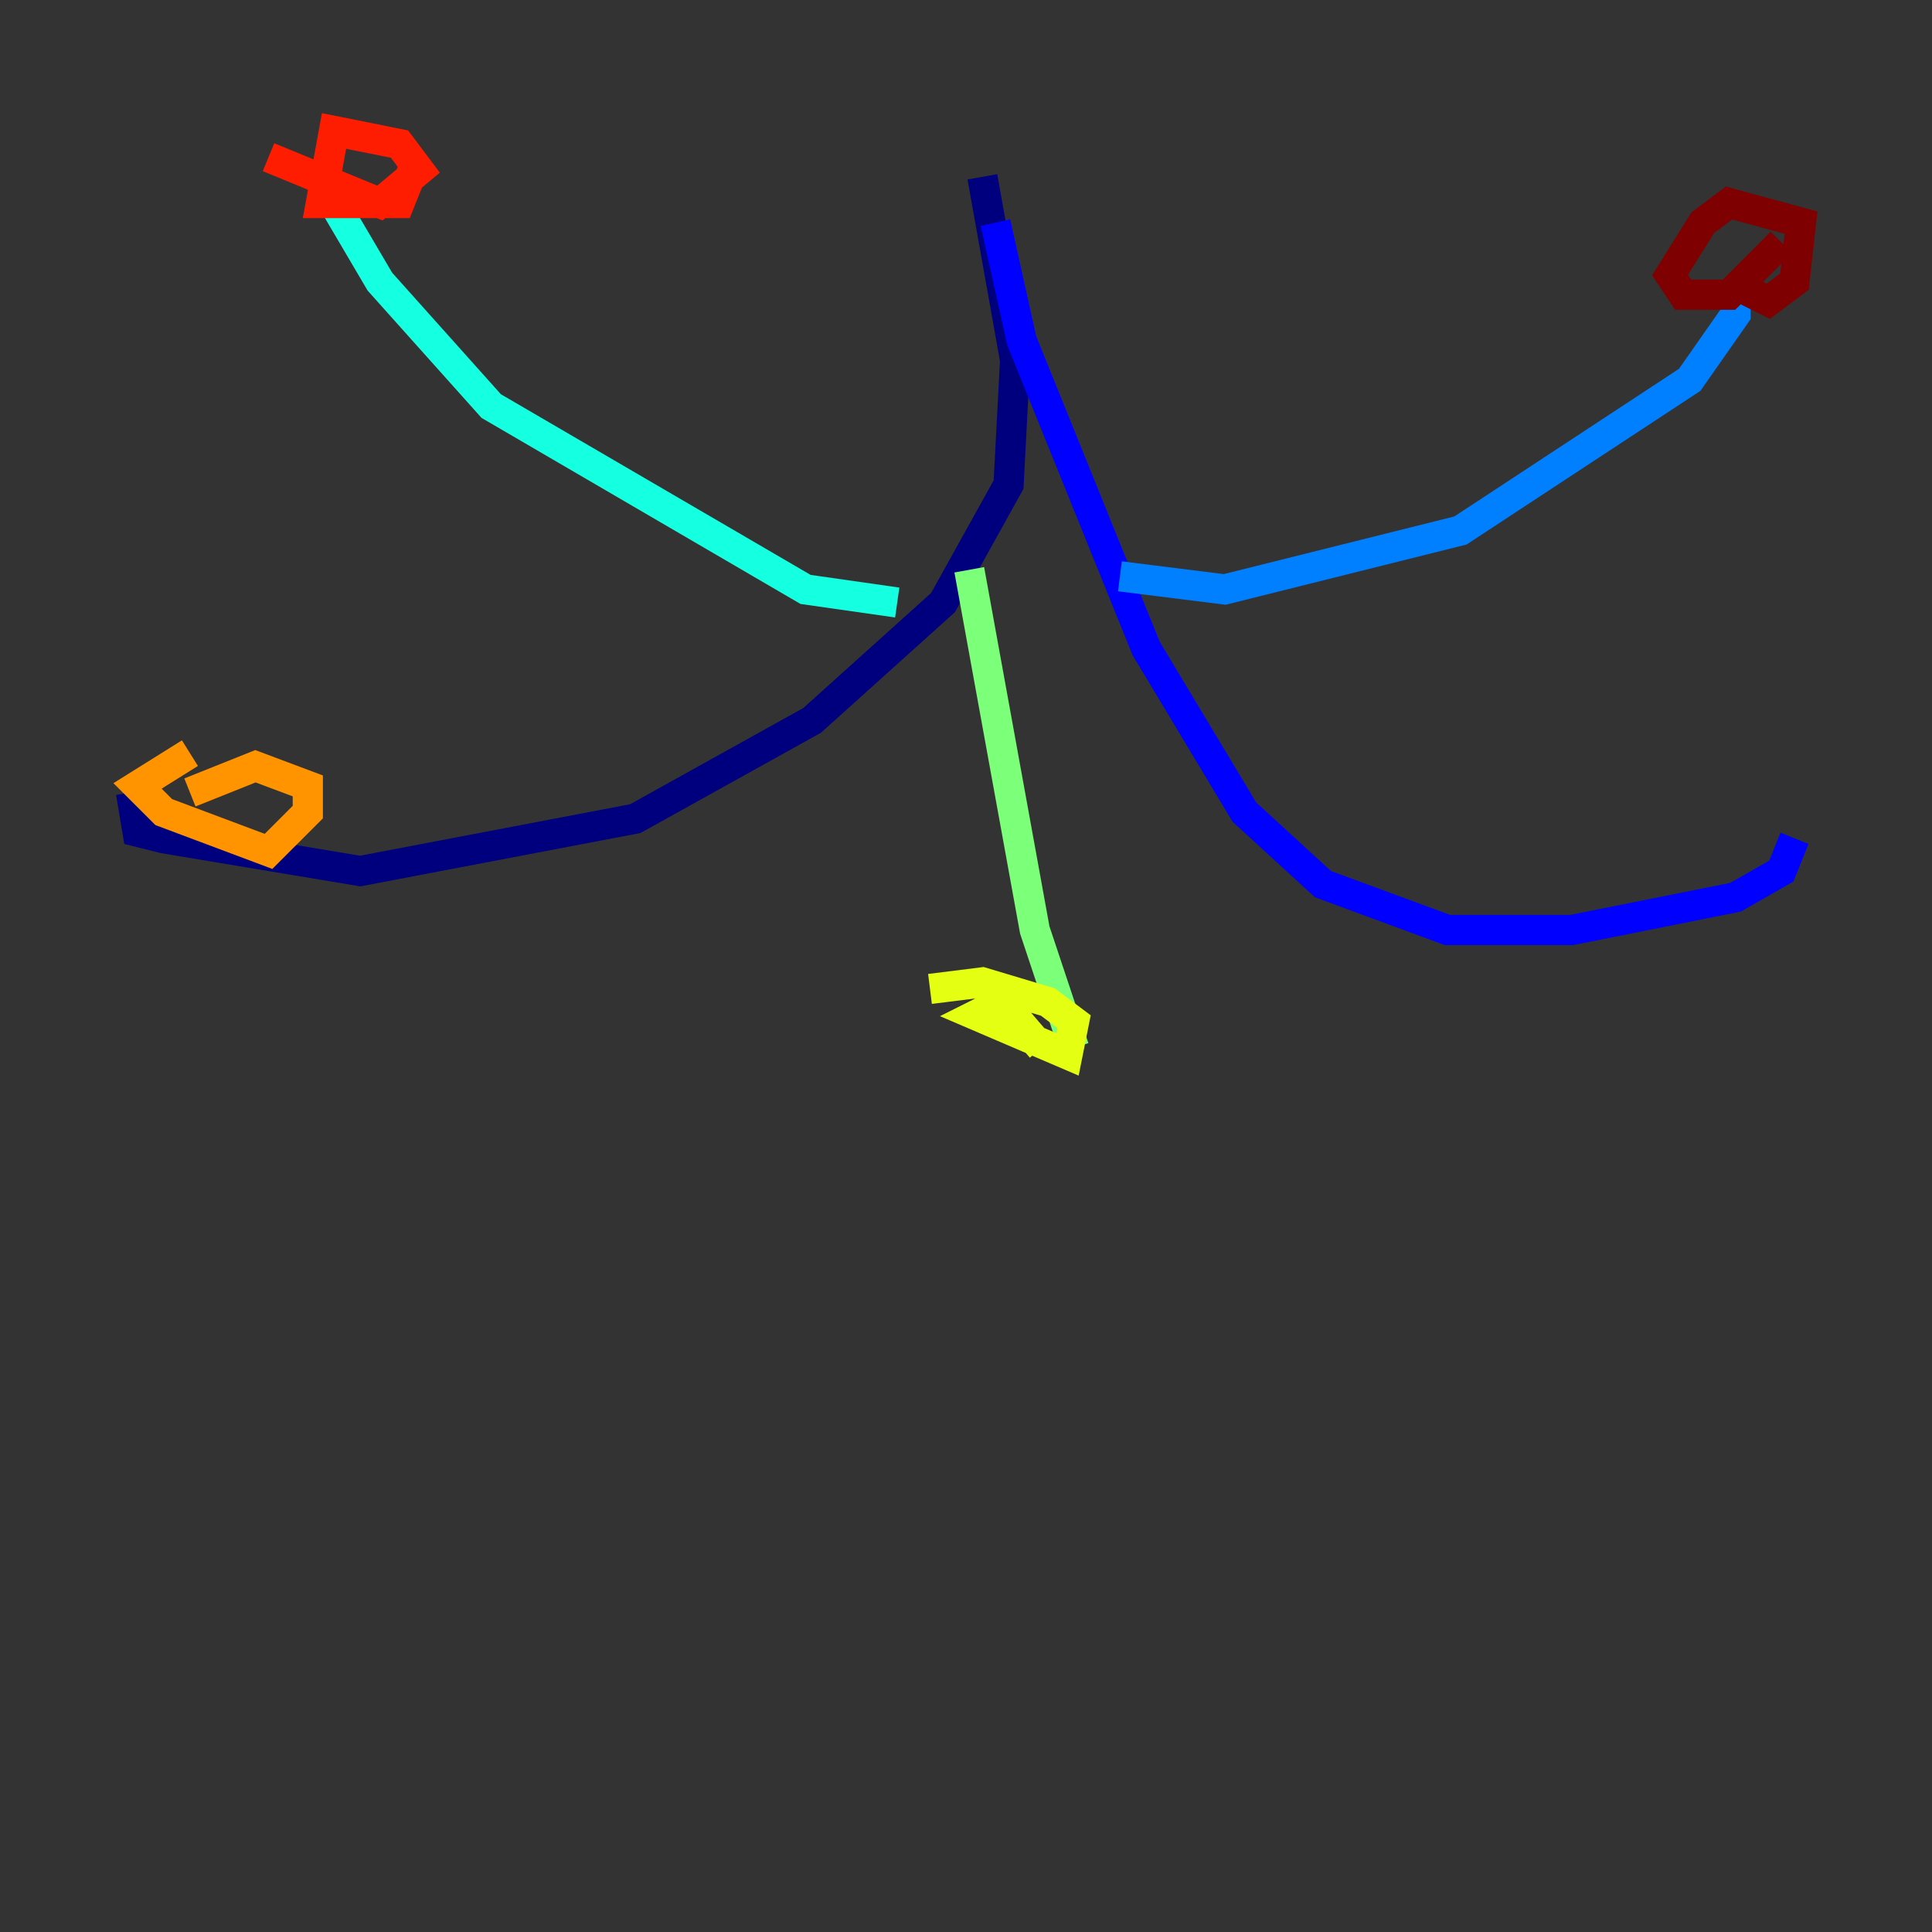 <?xml version="1.0" encoding="utf-8" ?>
<svg baseProfile="tiny" height="128" version="1.2" viewBox="0,0,128,128" width="128" xmlns="http://www.w3.org/2000/svg" xmlns:ev="http://www.w3.org/2001/xml-events" xmlns:xlink="http://www.w3.org/1999/xlink"><rect x="0" y="0" width="128" height="128" fill="#333333" stroke="none"/><defs /><polyline fill="none" points="65.085,11.715 67.254,23.864 66.82,32.108 62.481,39.919 53.803,47.729 42.088,54.237 23.864,57.709 10.848,55.539 9.112,55.105 8.678,52.502" stroke="#00007f" stroke-width="2" /><polyline fill="none" points="65.953,14.752 67.688,22.563 75.932,42.956 82.441,53.803 87.647,58.576 95.891,61.614 104.136,61.614 114.983,59.444 118.02,57.709 118.888,55.539" stroke="#0000ff" stroke-width="2" /><polyline fill="none" points="74.197,38.183 81.139,39.051 96.759,35.146 111.946,25.166 114.983,20.827 114.983,18.658" stroke="#0080ff" stroke-width="2" /><polyline fill="none" points="59.444,39.919 53.37,39.051 32.542,26.902 25.166,18.658 20.827,11.281" stroke="#15ffe1" stroke-width="2" /><polyline fill="none" points="64.217,37.749 68.556,61.614 71.159,69.424" stroke="#7cff79" stroke-width="2" /><polyline fill="none" points="68.99,69.424 66.386,66.386 64.651,67.254 70.725,69.858 71.159,67.688 69.424,66.386 65.085,65.085 61.614,65.519" stroke="#e4ff12" stroke-width="2" /><polyline fill="none" points="12.583,49.898 9.112,52.068 10.848,53.803 17.79,56.407 20.393,53.803 20.393,52.068 16.922,50.766 12.583,52.502" stroke="#ff9400" stroke-width="2" /><polyline fill="none" points="17.79,10.414 25.166,13.451 27.77,11.281 26.468,9.546 22.129,8.678 21.261,13.451 22.563,13.451 26.468,13.451 27.336,11.281" stroke="#ff1d00" stroke-width="2" /><polyline fill="none" points="115.417,19.091 117.153,19.959 118.888,18.658 119.322,14.752 114.549,13.451 112.814,14.752 110.644,18.224 111.512,19.525 114.549,19.525 118.02,16.054" stroke="#7f0000" stroke-width="2" /></svg>